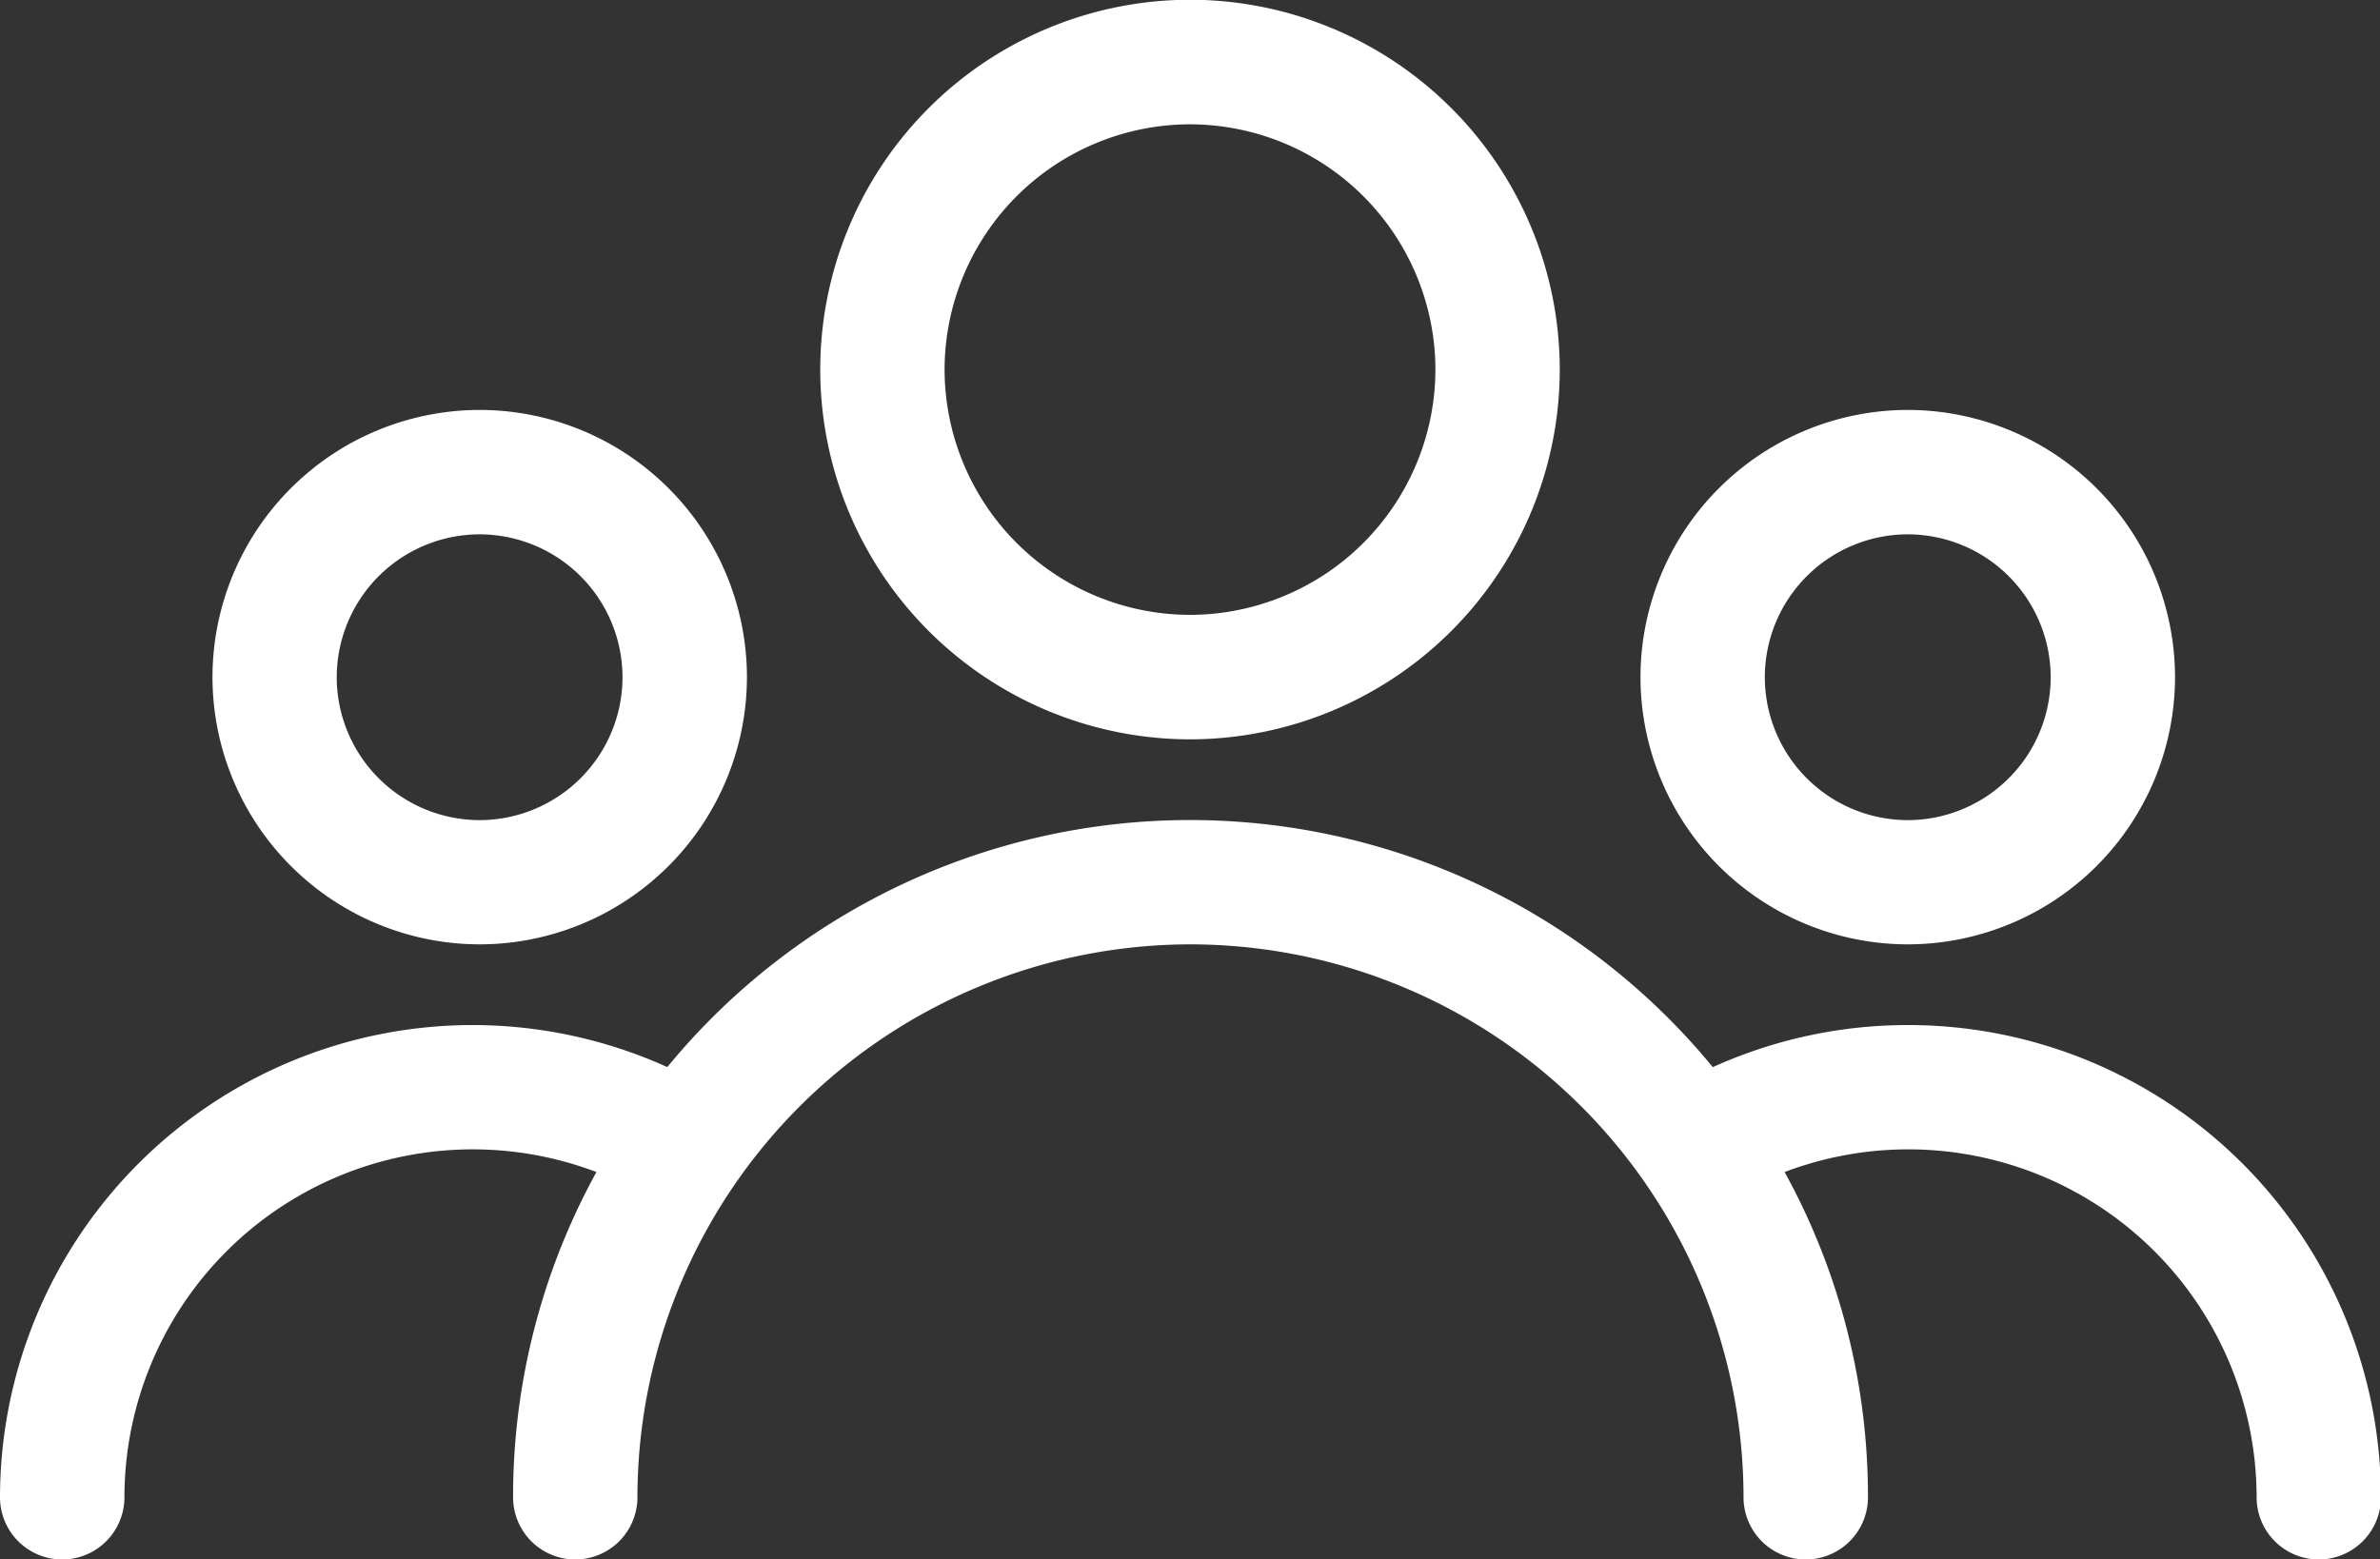 <svg xmlns="http://www.w3.org/2000/svg" width="27.275" height="17.875" viewBox="0 0 27.275 17.875">
  <rect x="0" y="0" width="27.275" height="17.875" fill="#333333" stroke="none"/>
  <g id="Group_555" data-name="Group 555" transform="translate(526.125 -61.765)">
    <path id="Path_473" data-name="Path 473" d="M-393.887,70.115A4.117,4.117,0,0,0-389.775,66a4.117,4.117,0,0,0-4.113-4.113A4.117,4.117,0,0,0-398,66,4.117,4.117,0,0,0-393.887,70.115Zm0-7.05A2.942,2.942,0,0,1-390.95,66a2.942,2.942,0,0,1-2.938,2.938A2.942,2.942,0,0,1-396.825,66,2.942,2.942,0,0,1-393.887,63.065Z" transform="translate(-118.6)" fill="#fff" stroke="#fff" stroke-width="0.25"/>
    <path id="Path_474" data-name="Path 474" d="M-267.062,131.765a2.942,2.942,0,0,0,2.938-2.938,2.942,2.942,0,0,0-2.938-2.938A2.942,2.942,0,0,0-270,128.828,2.942,2.942,0,0,0-267.062,131.765Zm0-4.7a1.765,1.765,0,0,1,1.763,1.763,1.765,1.765,0,0,1-1.763,1.763,1.765,1.765,0,0,1-1.763-1.763A1.765,1.765,0,0,1-267.062,127.065Z" transform="translate(-237.2 -59.3)" fill="#fff" stroke="#fff" stroke-width="0.25"/>
    <path id="Path_475" data-name="Path 475" d="M-489.925,131.765a2.942,2.942,0,0,0,2.938-2.938,2.941,2.941,0,0,0-2.937-2.938,2.941,2.941,0,0,0-2.938,2.938A2.942,2.942,0,0,0-489.925,131.765Zm0-4.7a1.765,1.765,0,0,1,1.762,1.763,1.765,1.765,0,0,1-1.762,1.763,1.765,1.765,0,0,1-1.763-1.763A1.765,1.765,0,0,1-489.925,127.065Z" transform="translate(-30.703 -59.3)" fill="#fff" stroke="#fff" stroke-width="0.25"/>
    <path id="Path_476" data-name="Path 476" d="M-504.262,192.24a5.291,5.291,0,0,0-2.27.512,7.626,7.626,0,0,0-5.955-2.862,7.627,7.627,0,0,0-5.955,2.861,5.3,5.3,0,0,0-2.27-.511A5.294,5.294,0,0,0-526,197.528a.588.588,0,0,0,.588.588.588.588,0,0,0,.588-.588,4.117,4.117,0,0,1,4.113-4.113,4.115,4.115,0,0,1,1.6.322,7.59,7.59,0,0,0-1.009,3.791.588.588,0,0,0,.587.588.588.588,0,0,0,.588-.588,6.47,6.47,0,0,1,6.463-6.463,6.47,6.47,0,0,1,6.463,6.463.588.588,0,0,0,.588.588.588.588,0,0,0,.588-.588,7.591,7.591,0,0,0-1.009-3.791,4.109,4.109,0,0,1,1.6-.322,4.117,4.117,0,0,1,4.113,4.113.588.588,0,0,0,.587.588.588.588,0,0,0,.588-.588A5.294,5.294,0,0,0-504.262,192.24Z" transform="translate(0 -118.6)" fill="#fff" stroke="#fff" stroke-width="0.25"/>
  </g>
</svg>
